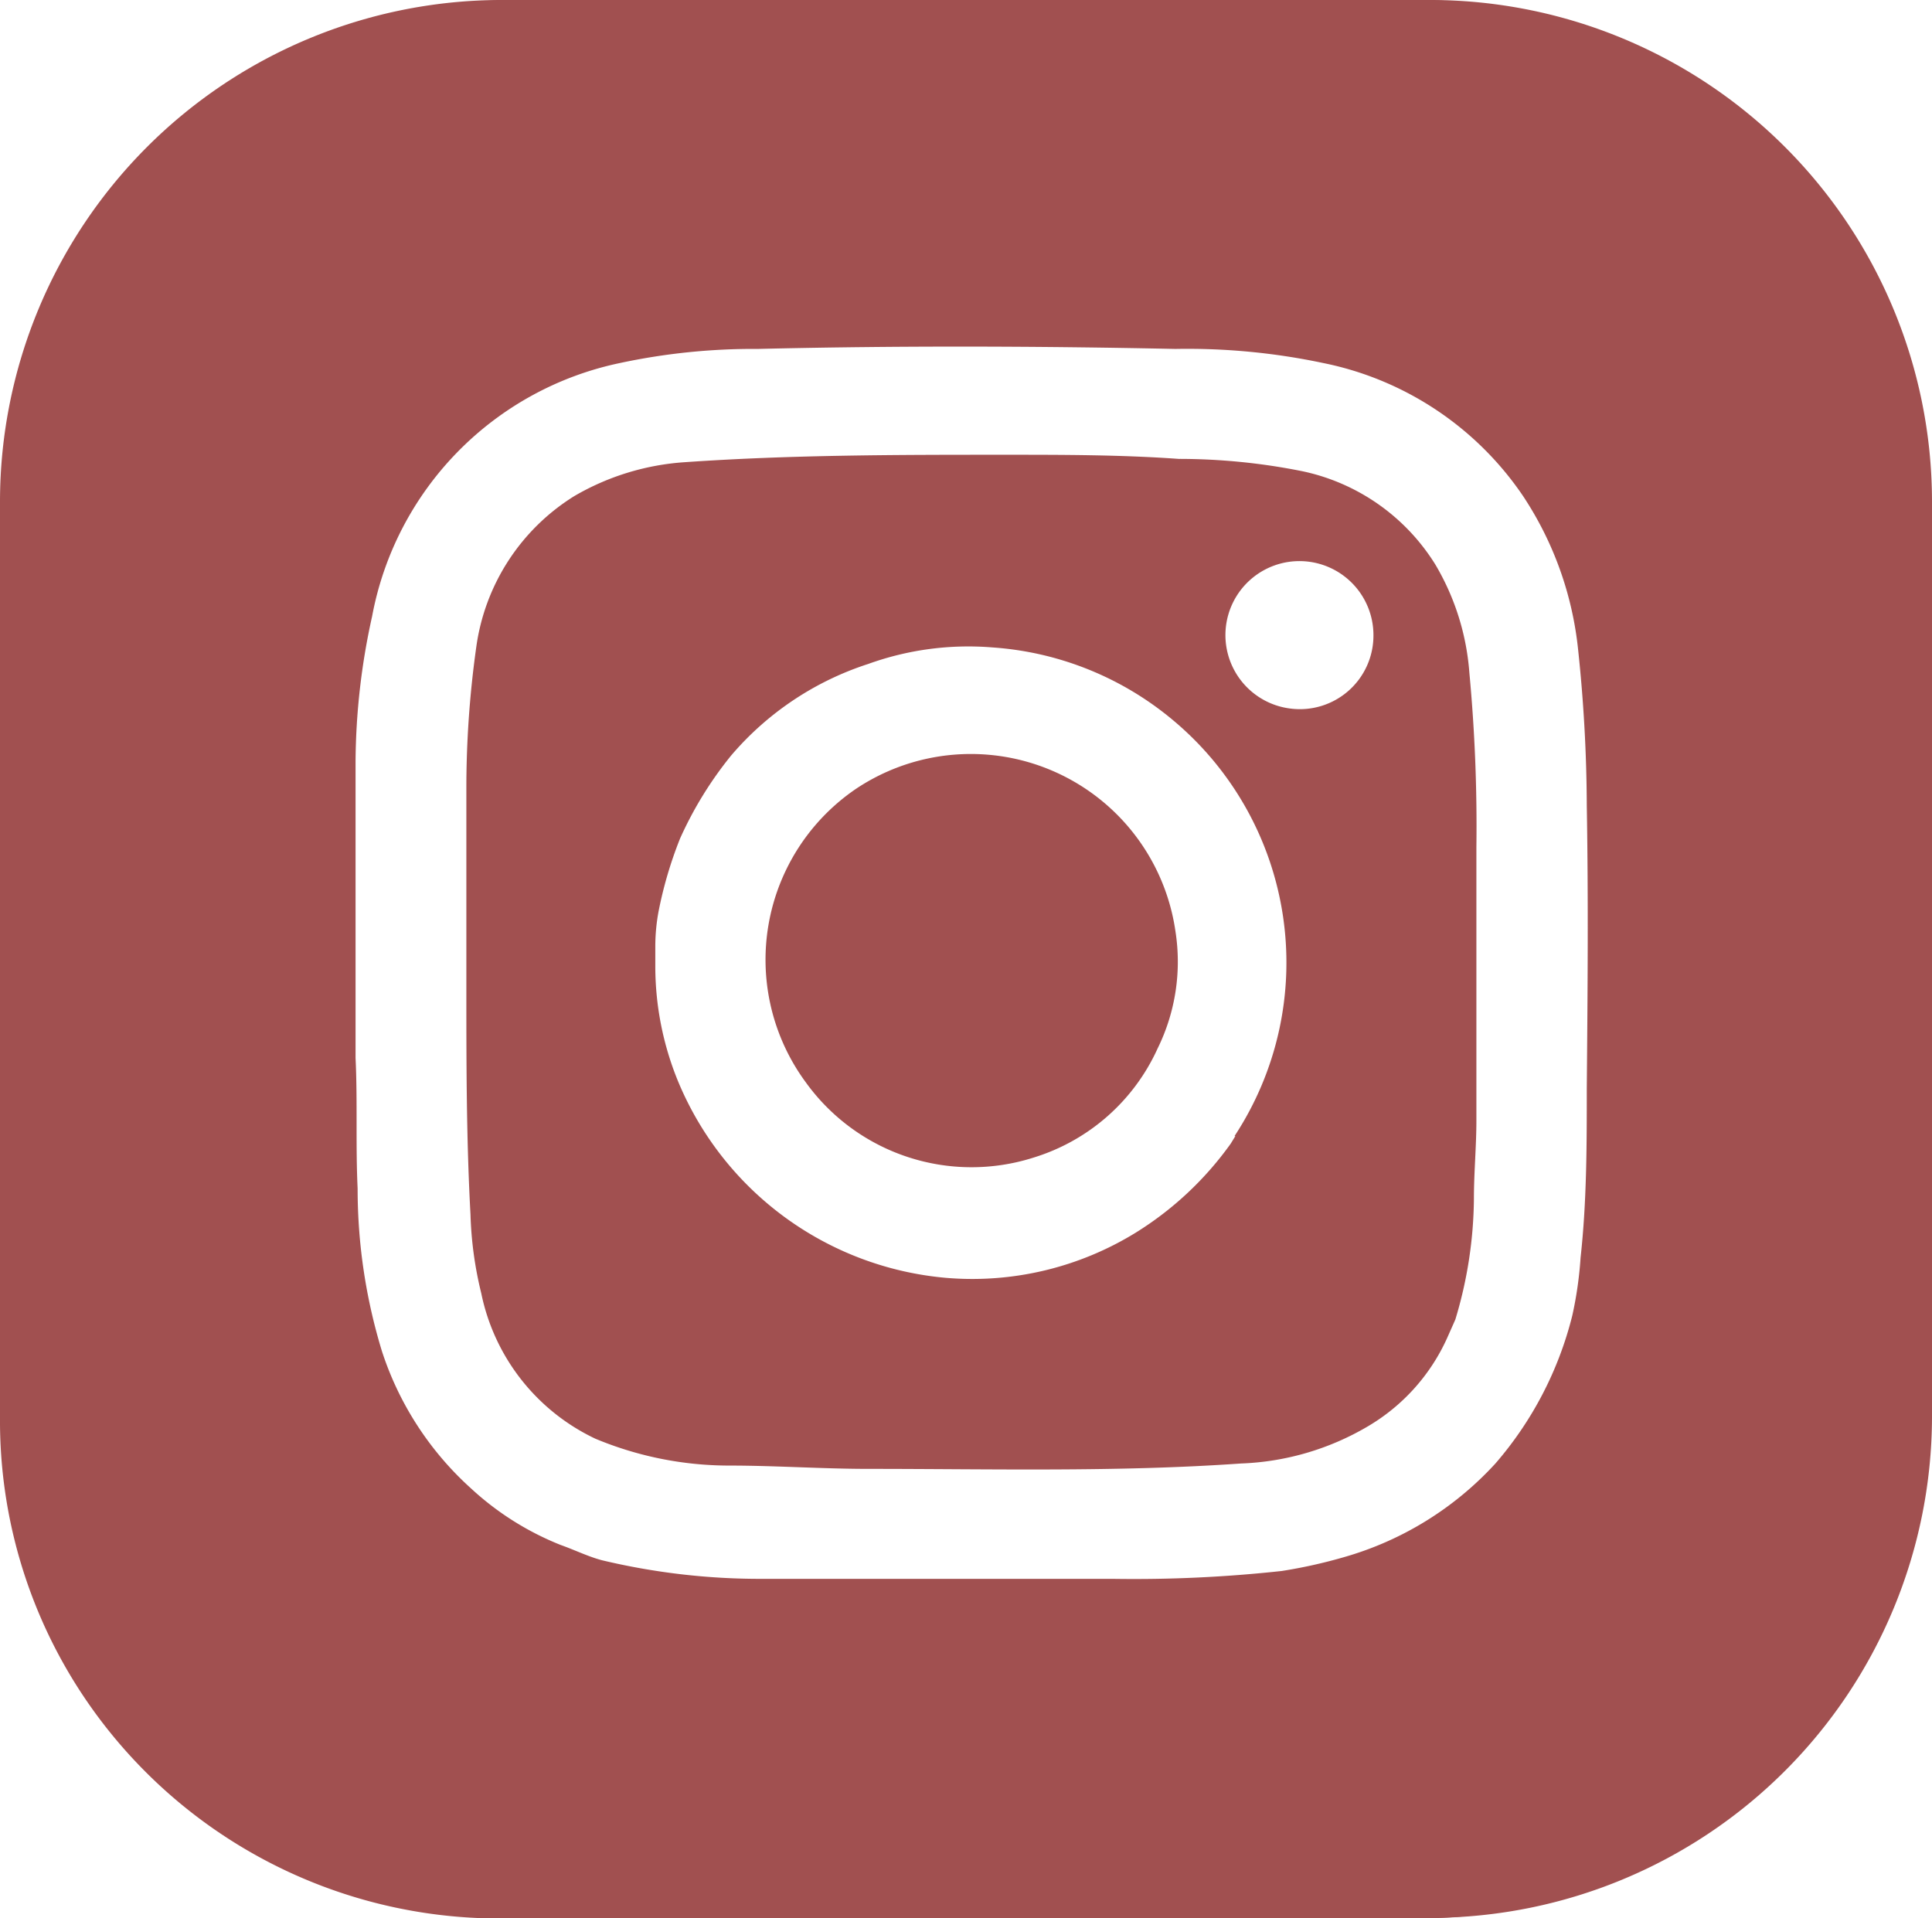 <svg xmlns="http://www.w3.org/2000/svg" viewBox="0 0 46.73 46.4"><defs><style>.cls-1{fill:#a15050;}</style></defs><g id="Warstwa_2" data-name="Warstwa 2"><g id="Warstwa_1-2" data-name="Warstwa 1"><path class="cls-1" d="M15.8,23.07h0v0h0S15.8,23.07,15.8,23.07Zm0,0h0v0h0S15.8,23.07,15.8,23.07Zm0,0h0v0h0S15.8,23.07,15.8,23.07Zm0,0h0v0h0S15.8,23.07,15.8,23.07Zm0,0h0v0h0S15.8,23.07,15.8,23.07Zm0,0h0v0h0S15.8,23.07,15.8,23.07Zm0,0h0v0h0S15.8,23.07,15.8,23.07Zm0,0h0v0h0S15.8,23.07,15.8,23.07Zm0,0h0v0h0S15.8,23.07,15.8,23.07Zm0,0h0v0h0S15.8,23.07,15.8,23.07Zm0,0h0v0h0S15.8,23.07,15.8,23.07Zm0,0h0v0h0S15.8,23.07,15.8,23.07Zm0,0h0v0h0S15.8,23.07,15.8,23.07Zm0,0h0v0h0S15.8,23.07,15.8,23.07Zm0,0h0v0h0S15.8,23.07,15.8,23.07Zm0,0h0v0h0S15.8,23.07,15.8,23.07ZM34.63,0H12.44A12.15,12.15,0,0,0,.33,12.11V34.3A12.16,12.16,0,0,0,11.75,46.39H34.63a12.14,12.14,0,0,0,12.1-12.1V12.11A12.14,12.14,0,0,0,34.63,0ZM21.51,43.35q-4.16,0-8.29,0a11.43,11.43,0,0,1-4-.63A8.35,8.35,0,0,1,4.73,39a9.15,9.15,0,0,1-1.14-3.74,28.27,28.27,0,0,1-.13-3.32V23.47c0-3,0-6.06,0-9.1a20.82,20.82,0,0,1,.25-3.94,8.4,8.4,0,0,1,5-6.38,9.78,9.78,0,0,1,3.33-.75c1.35-.1,2.72-.09,4.07-.09H32.39c.7,0,1.4,0,2.1.07a11.82,11.82,0,0,1,3.29.56,8.27,8.27,0,0,1,4.88,4.43,9.24,9.24,0,0,1,.82,3.1,19.83,19.83,0,0,1,.09,2.31v20.2a10.37,10.37,0,0,1-1,4.75A8.46,8.46,0,0,1,39.45,42a8.12,8.12,0,0,1-1.82.84.4.4,0,0,1-.22,0s0,0,0,0l0,0a10,10,0,0,1-2.43.41C30.46,43.46,26,43.32,21.51,43.35ZM15.78,23.07v0h0s0,0,0,0Zm0,0h0v0h0S15.8,23.07,15.8,23.07Zm0,0h0v0h0S15.8,23.07,15.8,23.07Zm0,0h0v0h0S15.8,23.07,15.8,23.07Zm0,0h0v0h0S15.8,23.07,15.8,23.07Zm0,0h0v0h0S15.8,23.07,15.8,23.07Zm0,0h0v0h0S15.8,23.07,15.8,23.07Zm0,0h0v0h0S15.8,23.07,15.8,23.07Zm0,0h0v0h0S15.8,23.07,15.8,23.07Zm0,0h0v0h0S15.8,23.07,15.8,23.07Zm0,0h0v0h0S15.8,23.07,15.8,23.07Z"/><path class="cls-1" d="M19.49,26.18a5,5,0,0,1,1.23-7.11,5,5,0,0,1,7.71,3.45A4.75,4.75,0,0,1,28,25.36,4.86,4.86,0,0,1,25,28,4.94,4.94,0,0,1,19.49,26.18Z"/><path class="cls-1" d="M34.29,0H12.1A12.14,12.14,0,0,0,0,12.11V34.3A12,12,0,0,0,2,41a12.1,12.1,0,0,0,9.72,5.4H34.61A12.12,12.12,0,0,0,46.4,34.3V12.11A12.15,12.15,0,0,0,34.29,0Zm4.09,26.33c0,1.37,0,2.73-.15,4.09a9.26,9.26,0,0,1-.2,1.4,8.66,8.66,0,0,1-1.86,3.58,7.9,7.9,0,0,1-3.68,2.27A12.18,12.18,0,0,1,31,38a32.94,32.94,0,0,1-4.09.19c-2.83,0-5.68,0-8.52,0a16.44,16.44,0,0,1-3.83-.45c-.34-.09-.66-.25-1-.37A7,7,0,0,1,11.39,36a7.65,7.65,0,0,1-2.15-3.31,13.43,13.43,0,0,1-.59-3.94c-.05-1.06,0-2.11-.05-3.16V22.3c0-1.29,0-2.59,0-3.88A16.56,16.56,0,0,1,9,14.91a7.7,7.7,0,0,1,6-6.13,15.43,15.43,0,0,1,3.33-.34c3.37-.08,6.73-.07,10.1,0A15.89,15.89,0,0,1,32,8.78,7.67,7.67,0,0,1,36.84,12a8.26,8.26,0,0,1,1.33,3.71,36.67,36.67,0,0,1,.21,3.78C38.42,21.78,38.4,24.06,38.38,26.33ZM34.72,13.66a5,5,0,0,0-3.21-2.26,15.14,15.14,0,0,0-3-.3C27.12,11,25.71,11,24.31,11c-2.58,0-5.17,0-7.75.18a6.09,6.09,0,0,0-2.67.82,5.12,5.12,0,0,0-2.37,3.65,24.44,24.44,0,0,0-.24,3.41c0,1.41,0,2.82,0,4.21v.58s0,0,0,.05c0,1.82,0,3.65.1,5.48a9,9,0,0,0,.26,1.9A5,5,0,0,0,14.4,34.8a8.41,8.41,0,0,0,3.24.65c1.12,0,2.25.08,3.37.08,3,0,6,.08,9-.13a6.5,6.5,0,0,0,3.06-.89A4.74,4.74,0,0,0,35,32.37l.2-.45A10.33,10.33,0,0,0,35.65,29c0-.63.06-1.28.06-1.89,0-2.22,0-4.41,0-6.61a39.78,39.78,0,0,0-.17-4.23A6,6,0,0,0,34.72,13.66ZM29.88,27.48l-.11.18a8,8,0,0,1-2.29,2.15,7.53,7.53,0,0,1-4.59,1.1,7.75,7.75,0,0,1-6.5-4.78,7.34,7.34,0,0,1-.54-2.73v-.5a4.65,4.65,0,0,1,.08-.86,9.87,9.87,0,0,1,.52-1.76,9.09,9.09,0,0,1,1.23-2A7.31,7.31,0,0,1,21,16.06a7.14,7.14,0,0,1,3-.4,7.61,7.61,0,0,1,4.36,1.75,7.64,7.64,0,0,1,1.5,10.07Zm1.34-10.34a1.79,1.79,0,1,1,2-1.78A1.78,1.78,0,0,1,31.22,17.14Z"/><path class="cls-1" d="M34.61,23.19v0h-.32A1.72,1.72,0,0,0,34.61,23.19Z"/></g></g></svg>